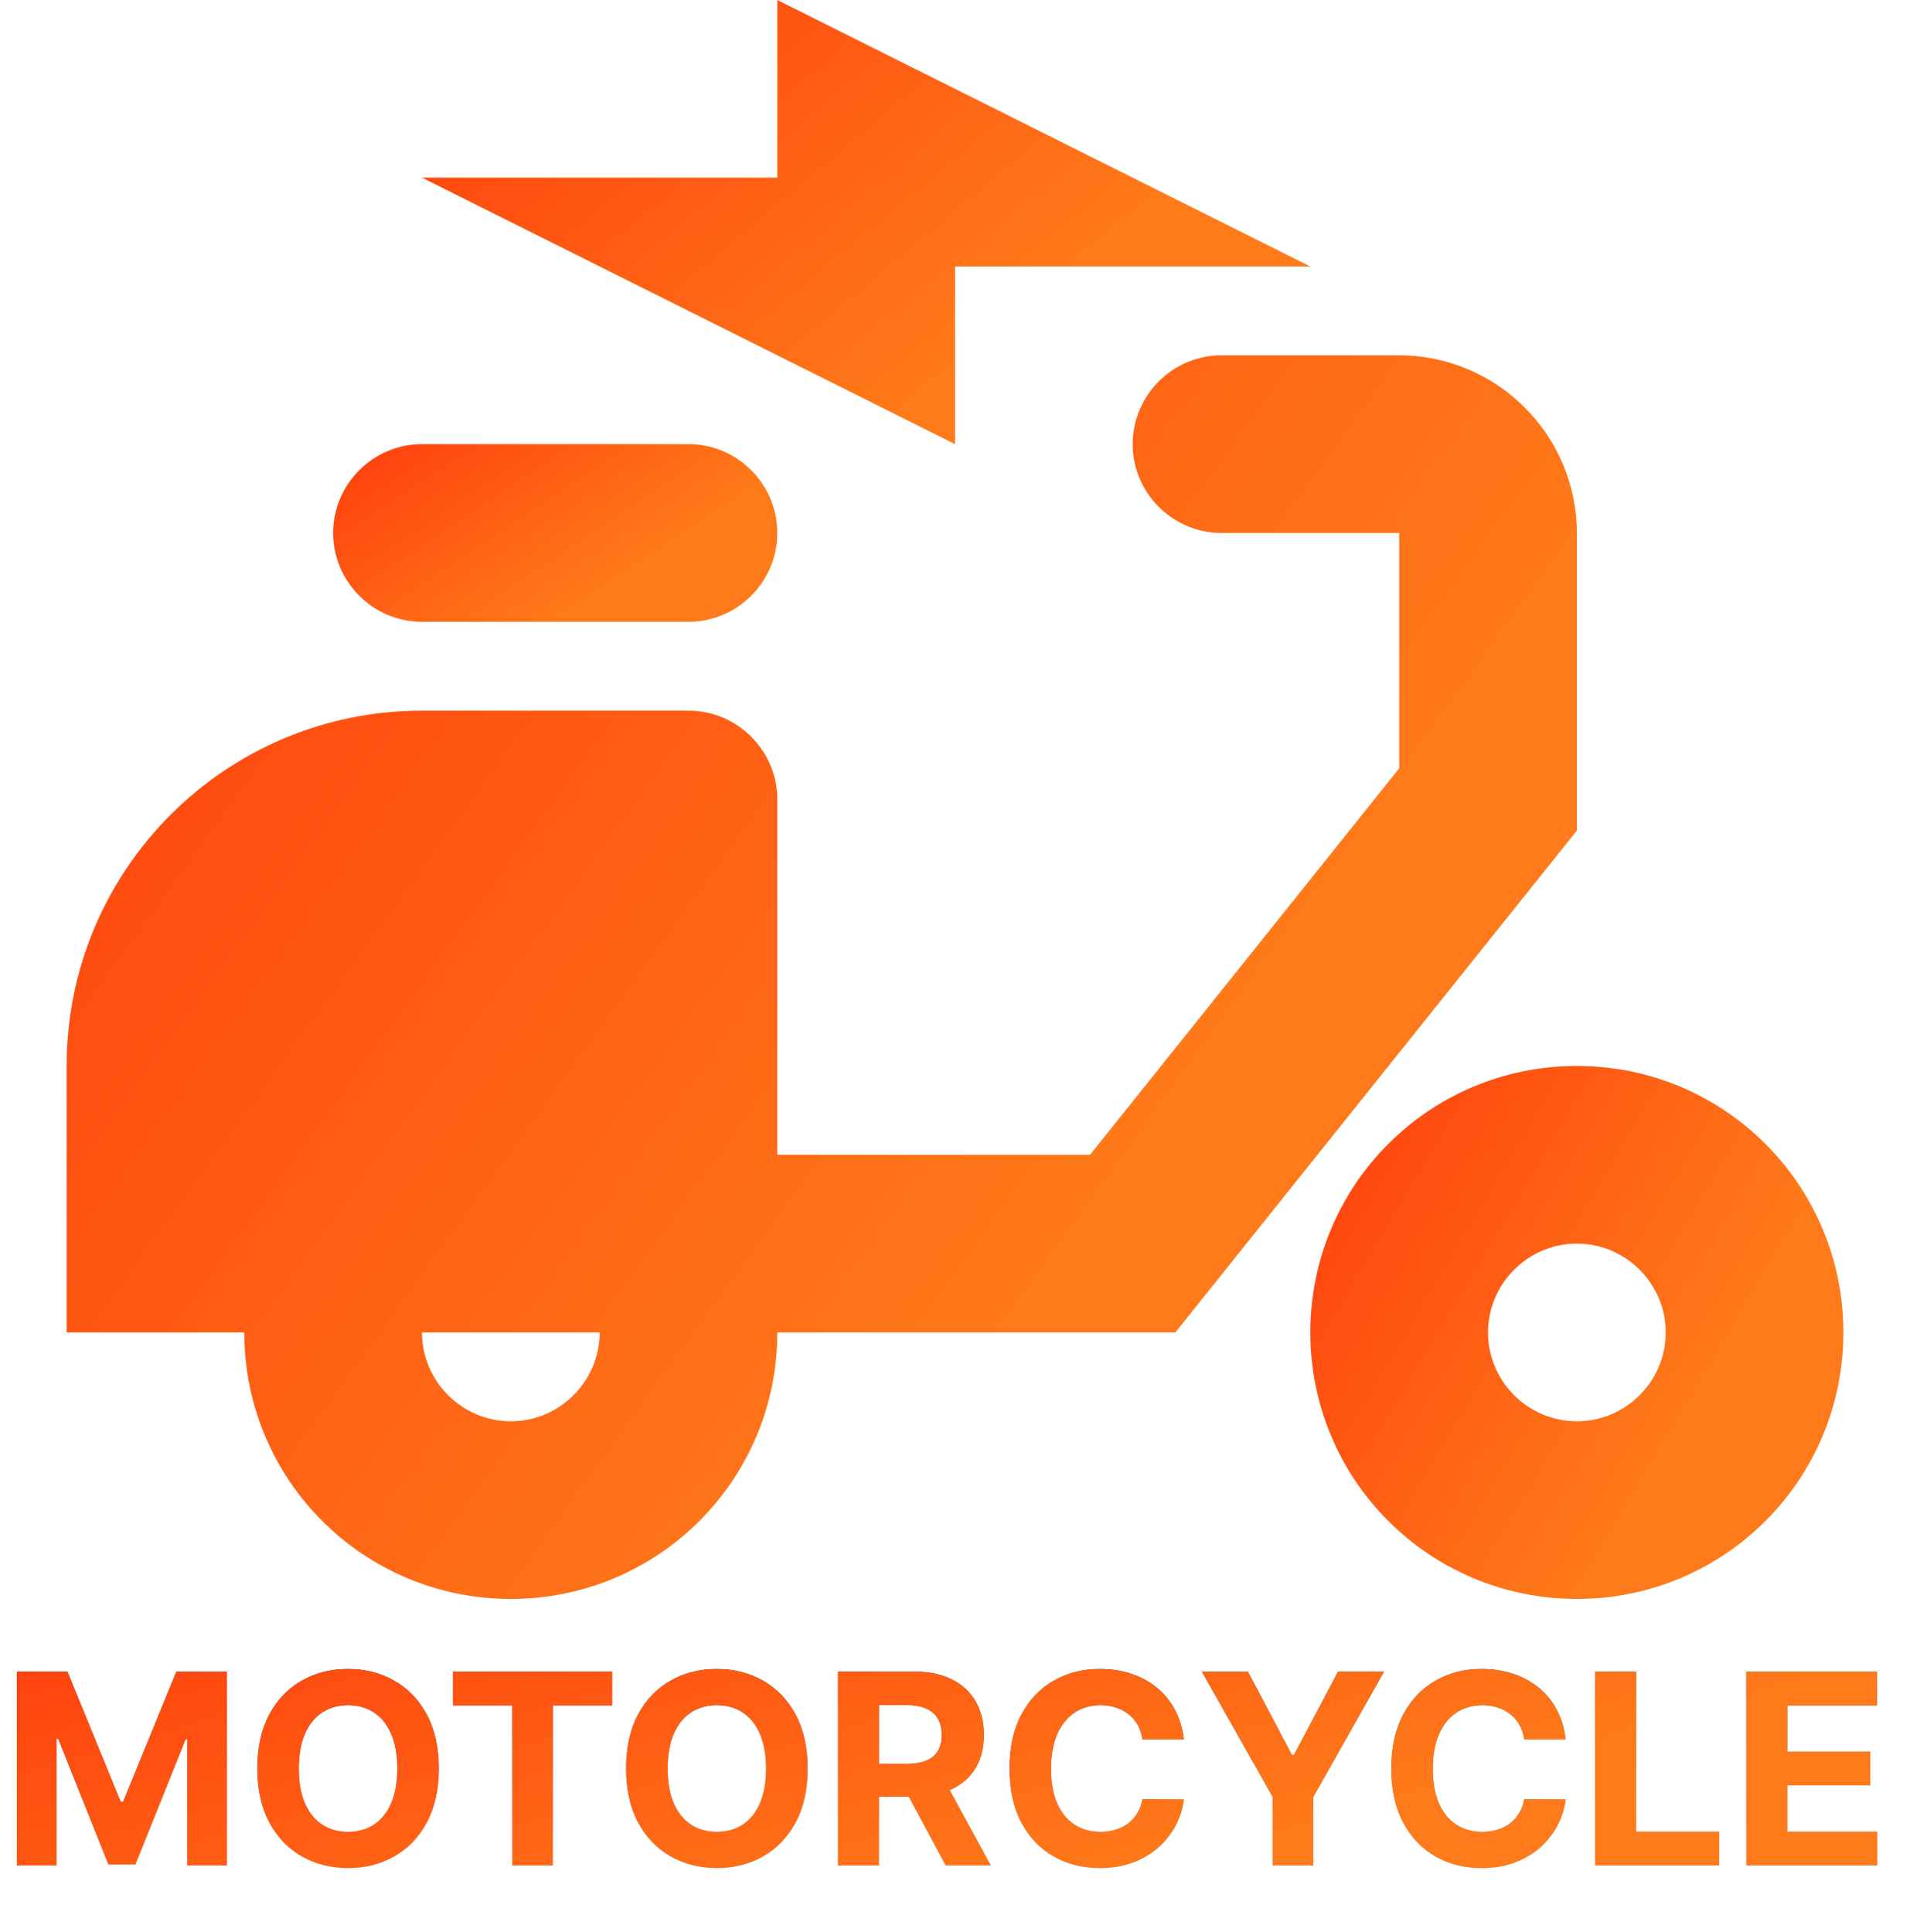 <svg width="86" height="87" viewBox="0 0 86 87" fill="none" xmlns="http://www.w3.org/2000/svg">
<path d="M71 24C71 19.6 67.4 16 63 16H55C52.8 16 51 17.8 51 20C51 22.2 52.8 24 55 24H63V34.6L49.08 52H35V36C35 33.8 33.2 32 31 32H19C10.16 32 3 39.16 3 48V60H11C11 66.64 16.36 72 23 72C29.64 72 35 66.64 35 60H52.92L71 37.4V24ZM23 64C20.8 64 19 62.2 19 60H27C27 62.2 25.2 64 23 64Z" fill="url(#paint0_linear_50_27)"/>
<path d="M31 20H19C16.8 20 15 21.8 15 24C15 26.2 16.8 28 19 28H31C33.2 28 35 26.2 35 24C35 21.8 33.2 20 31 20Z" fill="url(#paint1_linear_50_27)"/>
<path d="M71 48C64.36 48 59 53.36 59 60C59 66.64 64.36 72 71 72C77.64 72 83 66.64 83 60C83 53.36 77.64 48 71 48ZM71 64C68.8 64 67 62.2 67 60C67 57.8 68.8 56 71 56C73.2 56 75 57.8 75 60C75 62.2 73.2 64 71 64Z" fill="url(#paint2_linear_50_27)"/>
<path d="M19 8H35V0L59 12H43V20L19 8Z" fill="url(#paint3_linear_50_27)"/>
<path d="M0.759 75.273H3.034L5.438 81.136H5.54L7.943 75.273H10.219V84H8.429V78.32H8.357L6.098 83.957H4.879L2.621 78.298H2.548V84H0.759V75.273ZM19.759 79.636C19.759 80.588 19.578 81.398 19.218 82.065C18.86 82.733 18.371 83.243 17.752 83.595C17.135 83.945 16.442 84.119 15.672 84.119C14.897 84.119 14.201 83.943 13.584 83.591C12.968 83.239 12.48 82.729 12.123 82.061C11.765 81.394 11.586 80.585 11.586 79.636C11.586 78.685 11.765 77.875 12.123 77.207C12.48 76.54 12.968 76.031 13.584 75.682C14.201 75.329 14.897 75.153 15.672 75.153C16.442 75.153 17.135 75.329 17.752 75.682C18.371 76.031 18.86 76.54 19.218 77.207C19.578 77.875 19.759 78.685 19.759 79.636ZM17.888 79.636C17.888 79.02 17.796 78.5 17.611 78.077C17.429 77.653 17.172 77.332 16.84 77.114C16.508 76.895 16.118 76.785 15.672 76.785C15.226 76.785 14.837 76.895 14.505 77.114C14.172 77.332 13.914 77.653 13.729 78.077C13.547 78.5 13.456 79.02 13.456 79.636C13.456 80.253 13.547 80.773 13.729 81.196C13.914 81.619 14.172 81.94 14.505 82.159C14.837 82.378 15.226 82.487 15.672 82.487C16.118 82.487 16.508 82.378 16.84 82.159C17.172 81.94 17.429 81.619 17.611 81.196C17.796 80.773 17.888 80.253 17.888 79.636ZM20.395 76.794V75.273H27.562V76.794H24.891V84H23.067V76.794H20.395ZM36.364 79.636C36.364 80.588 36.184 81.398 35.823 82.065C35.465 82.733 34.977 83.243 34.357 83.595C33.741 83.945 33.048 84.119 32.278 84.119C31.502 84.119 30.806 83.943 30.19 83.591C29.573 83.239 29.086 82.729 28.728 82.061C28.37 81.394 28.191 80.585 28.191 79.636C28.191 78.685 28.37 77.875 28.728 77.207C29.086 76.54 29.573 76.031 30.19 75.682C30.806 75.329 31.502 75.153 32.278 75.153C33.048 75.153 33.741 75.329 34.357 75.682C34.977 76.031 35.465 76.54 35.823 77.207C36.184 77.875 36.364 78.685 36.364 79.636ZM34.494 79.636C34.494 79.02 34.401 78.5 34.217 78.077C34.035 77.653 33.778 77.332 33.445 77.114C33.113 76.895 32.724 76.785 32.278 76.785C31.832 76.785 31.442 76.895 31.11 77.114C30.778 77.332 30.519 77.653 30.334 78.077C30.153 78.5 30.062 79.02 30.062 79.636C30.062 80.253 30.153 80.773 30.334 81.196C30.519 81.619 30.778 81.94 31.11 82.159C31.442 82.378 31.832 82.487 32.278 82.487C32.724 82.487 33.113 82.378 33.445 82.159C33.778 81.94 34.035 81.619 34.217 81.196C34.401 80.773 34.494 80.253 34.494 79.636ZM37.731 84V75.273H41.174C41.834 75.273 42.396 75.391 42.862 75.626C43.331 75.859 43.687 76.19 43.931 76.619C44.179 77.046 44.302 77.547 44.302 78.124C44.302 78.703 44.177 79.202 43.927 79.619C43.677 80.034 43.315 80.352 42.841 80.574C42.369 80.796 41.798 80.906 41.127 80.906H38.822V79.423H40.829C41.181 79.423 41.474 79.375 41.707 79.278C41.94 79.182 42.113 79.037 42.227 78.844C42.343 78.651 42.402 78.41 42.402 78.124C42.402 77.834 42.343 77.59 42.227 77.391C42.113 77.192 41.939 77.041 41.703 76.939C41.47 76.834 41.176 76.781 40.821 76.781H39.576V84H37.731ZM42.444 80.028L44.613 84H42.576L40.454 80.028H42.444ZM53.306 78.328H51.44C51.406 78.087 51.336 77.872 51.231 77.685C51.126 77.494 50.991 77.332 50.826 77.199C50.662 77.065 50.471 76.963 50.255 76.892C50.042 76.821 49.811 76.785 49.561 76.785C49.109 76.785 48.716 76.898 48.38 77.122C48.045 77.344 47.785 77.668 47.6 78.094C47.416 78.517 47.324 79.031 47.324 79.636C47.324 80.258 47.416 80.781 47.6 81.204C47.788 81.628 48.049 81.947 48.385 82.163C48.72 82.379 49.108 82.487 49.548 82.487C49.795 82.487 50.024 82.454 50.234 82.389C50.447 82.324 50.636 82.229 50.801 82.104C50.966 81.976 51.102 81.821 51.21 81.639C51.321 81.457 51.397 81.25 51.44 81.017L53.306 81.026C53.258 81.426 53.137 81.812 52.944 82.185C52.754 82.554 52.497 82.885 52.173 83.178C51.852 83.467 51.468 83.697 51.022 83.868C50.579 84.035 50.078 84.119 49.518 84.119C48.74 84.119 48.044 83.943 47.43 83.591C46.819 83.239 46.336 82.729 45.981 82.061C45.629 81.394 45.453 80.585 45.453 79.636C45.453 78.685 45.632 77.875 45.99 77.207C46.348 76.54 46.834 76.031 47.447 75.682C48.061 75.329 48.751 75.153 49.518 75.153C50.024 75.153 50.492 75.224 50.924 75.367C51.359 75.508 51.744 75.716 52.079 75.989C52.414 76.258 52.687 76.59 52.897 76.981C53.11 77.374 53.247 77.822 53.306 78.328ZM54.118 75.273H56.185L58.175 79.031H58.26L60.25 75.273H62.317L59.134 80.915V84H57.301V80.915L54.118 75.273ZM70.498 78.328H68.631C68.597 78.087 68.528 77.872 68.423 77.685C68.317 77.494 68.183 77.332 68.018 77.199C67.853 77.065 67.663 76.963 67.447 76.892C67.234 76.821 67.002 76.785 66.752 76.785C66.3 76.785 65.907 76.898 65.572 77.122C65.237 77.344 64.977 77.668 64.792 78.094C64.607 78.517 64.515 79.031 64.515 79.636C64.515 80.258 64.607 80.781 64.792 81.204C64.979 81.628 65.241 81.947 65.576 82.163C65.911 82.379 66.299 82.487 66.739 82.487C66.987 82.487 67.215 82.454 67.425 82.389C67.638 82.324 67.827 82.229 67.992 82.104C68.157 81.976 68.293 81.821 68.401 81.639C68.512 81.457 68.589 81.25 68.631 81.017L70.498 81.026C70.45 81.426 70.329 81.812 70.136 82.185C69.945 82.554 69.688 82.885 69.364 83.178C69.043 83.467 68.66 83.697 68.214 83.868C67.771 84.035 67.269 84.119 66.71 84.119C65.931 84.119 65.235 83.943 64.621 83.591C64.011 83.239 63.528 82.729 63.173 82.061C62.82 81.394 62.644 80.585 62.644 79.636C62.644 78.685 62.823 77.875 63.181 77.207C63.539 76.54 64.025 76.031 64.638 75.682C65.252 75.329 65.942 75.153 66.71 75.153C67.215 75.153 67.684 75.224 68.116 75.367C68.55 75.508 68.935 75.716 69.271 75.989C69.606 76.258 69.879 76.59 70.089 76.981C70.302 77.374 70.438 77.822 70.498 78.328ZM71.821 84V75.273H73.666V82.479H77.408V84H71.821ZM78.63 84V75.273H84.51V76.794H80.475V78.874H84.208V80.395H80.475V82.479H84.527V84H78.63Z" fill="url(#paint4_linear_50_27)"/>
<path d="M0.759 75.273H3.034L5.438 81.136H5.54L7.943 75.273H10.219V84H8.429V78.32H8.357L6.098 83.957H4.879L2.621 78.298H2.548V84H0.759V75.273ZM19.759 79.636C19.759 80.588 19.578 81.398 19.218 82.065C18.86 82.733 18.371 83.243 17.752 83.595C17.135 83.945 16.442 84.119 15.672 84.119C14.897 84.119 14.201 83.943 13.584 83.591C12.968 83.239 12.48 82.729 12.123 82.061C11.765 81.394 11.586 80.585 11.586 79.636C11.586 78.685 11.765 77.875 12.123 77.207C12.48 76.54 12.968 76.031 13.584 75.682C14.201 75.329 14.897 75.153 15.672 75.153C16.442 75.153 17.135 75.329 17.752 75.682C18.371 76.031 18.86 76.54 19.218 77.207C19.578 77.875 19.759 78.685 19.759 79.636ZM17.888 79.636C17.888 79.02 17.796 78.5 17.611 78.077C17.429 77.653 17.172 77.332 16.84 77.114C16.508 76.895 16.118 76.785 15.672 76.785C15.226 76.785 14.837 76.895 14.505 77.114C14.172 77.332 13.914 77.653 13.729 78.077C13.547 78.5 13.456 79.02 13.456 79.636C13.456 80.253 13.547 80.773 13.729 81.196C13.914 81.619 14.172 81.94 14.505 82.159C14.837 82.378 15.226 82.487 15.672 82.487C16.118 82.487 16.508 82.378 16.84 82.159C17.172 81.94 17.429 81.619 17.611 81.196C17.796 80.773 17.888 80.253 17.888 79.636ZM20.395 76.794V75.273H27.562V76.794H24.891V84H23.067V76.794H20.395ZM36.364 79.636C36.364 80.588 36.184 81.398 35.823 82.065C35.465 82.733 34.977 83.243 34.357 83.595C33.741 83.945 33.048 84.119 32.278 84.119C31.502 84.119 30.806 83.943 30.19 83.591C29.573 83.239 29.086 82.729 28.728 82.061C28.37 81.394 28.191 80.585 28.191 79.636C28.191 78.685 28.37 77.875 28.728 77.207C29.086 76.54 29.573 76.031 30.19 75.682C30.806 75.329 31.502 75.153 32.278 75.153C33.048 75.153 33.741 75.329 34.357 75.682C34.977 76.031 35.465 76.54 35.823 77.207C36.184 77.875 36.364 78.685 36.364 79.636ZM34.494 79.636C34.494 79.02 34.401 78.5 34.217 78.077C34.035 77.653 33.778 77.332 33.445 77.114C33.113 76.895 32.724 76.785 32.278 76.785C31.832 76.785 31.442 76.895 31.11 77.114C30.778 77.332 30.519 77.653 30.334 78.077C30.153 78.5 30.062 79.02 30.062 79.636C30.062 80.253 30.153 80.773 30.334 81.196C30.519 81.619 30.778 81.94 31.11 82.159C31.442 82.378 31.832 82.487 32.278 82.487C32.724 82.487 33.113 82.378 33.445 82.159C33.778 81.94 34.035 81.619 34.217 81.196C34.401 80.773 34.494 80.253 34.494 79.636ZM37.731 84V75.273H41.174C41.834 75.273 42.396 75.391 42.862 75.626C43.331 75.859 43.687 76.19 43.931 76.619C44.179 77.046 44.302 77.547 44.302 78.124C44.302 78.703 44.177 79.202 43.927 79.619C43.677 80.034 43.315 80.352 42.841 80.574C42.369 80.796 41.798 80.906 41.127 80.906H38.822V79.423H40.829C41.181 79.423 41.474 79.375 41.707 79.278C41.94 79.182 42.113 79.037 42.227 78.844C42.343 78.651 42.402 78.41 42.402 78.124C42.402 77.834 42.343 77.59 42.227 77.391C42.113 77.192 41.939 77.041 41.703 76.939C41.47 76.834 41.176 76.781 40.821 76.781H39.576V84H37.731ZM42.444 80.028L44.613 84H42.576L40.454 80.028H42.444ZM53.306 78.328H51.44C51.406 78.087 51.336 77.872 51.231 77.685C51.126 77.494 50.991 77.332 50.826 77.199C50.662 77.065 50.471 76.963 50.255 76.892C50.042 76.821 49.811 76.785 49.561 76.785C49.109 76.785 48.716 76.898 48.38 77.122C48.045 77.344 47.785 77.668 47.6 78.094C47.416 78.517 47.324 79.031 47.324 79.636C47.324 80.258 47.416 80.781 47.6 81.204C47.788 81.628 48.049 81.947 48.385 82.163C48.72 82.379 49.108 82.487 49.548 82.487C49.795 82.487 50.024 82.454 50.234 82.389C50.447 82.324 50.636 82.229 50.801 82.104C50.966 81.976 51.102 81.821 51.21 81.639C51.321 81.457 51.397 81.25 51.44 81.017L53.306 81.026C53.258 81.426 53.137 81.812 52.944 82.185C52.754 82.554 52.497 82.885 52.173 83.178C51.852 83.467 51.468 83.697 51.022 83.868C50.579 84.035 50.078 84.119 49.518 84.119C48.74 84.119 48.044 83.943 47.43 83.591C46.819 83.239 46.336 82.729 45.981 82.061C45.629 81.394 45.453 80.585 45.453 79.636C45.453 78.685 45.632 77.875 45.99 77.207C46.348 76.54 46.834 76.031 47.447 75.682C48.061 75.329 48.751 75.153 49.518 75.153C50.024 75.153 50.492 75.224 50.924 75.367C51.359 75.508 51.744 75.716 52.079 75.989C52.414 76.258 52.687 76.59 52.897 76.981C53.11 77.374 53.247 77.822 53.306 78.328ZM54.118 75.273H56.185L58.175 79.031H58.26L60.25 75.273H62.317L59.134 80.915V84H57.301V80.915L54.118 75.273ZM70.498 78.328H68.631C68.597 78.087 68.528 77.872 68.423 77.685C68.317 77.494 68.183 77.332 68.018 77.199C67.853 77.065 67.663 76.963 67.447 76.892C67.234 76.821 67.002 76.785 66.752 76.785C66.3 76.785 65.907 76.898 65.572 77.122C65.237 77.344 64.977 77.668 64.792 78.094C64.607 78.517 64.515 79.031 64.515 79.636C64.515 80.258 64.607 80.781 64.792 81.204C64.979 81.628 65.241 81.947 65.576 82.163C65.911 82.379 66.299 82.487 66.739 82.487C66.987 82.487 67.215 82.454 67.425 82.389C67.638 82.324 67.827 82.229 67.992 82.104C68.157 81.976 68.293 81.821 68.401 81.639C68.512 81.457 68.589 81.25 68.631 81.017L70.498 81.026C70.45 81.426 70.329 81.812 70.136 82.185C69.945 82.554 69.688 82.885 69.364 83.178C69.043 83.467 68.66 83.697 68.214 83.868C67.771 84.035 67.269 84.119 66.71 84.119C65.931 84.119 65.235 83.943 64.621 83.591C64.011 83.239 63.528 82.729 63.173 82.061C62.82 81.394 62.644 80.585 62.644 79.636C62.644 78.685 62.823 77.875 63.181 77.207C63.539 76.54 64.025 76.031 64.638 75.682C65.252 75.329 65.942 75.153 66.71 75.153C67.215 75.153 67.684 75.224 68.116 75.367C68.55 75.508 68.935 75.716 69.271 75.989C69.606 76.258 69.879 76.59 70.089 76.981C70.302 77.374 70.438 77.822 70.498 78.328ZM71.821 84V75.273H73.666V82.479H77.408V84H71.821ZM78.63 84V75.273H84.51V76.794H80.475V78.874H84.208V80.395H80.475V82.479H84.527V84H78.63Z" fill="url(#paint5_linear_50_27)"/>
<defs>
<linearGradient id="paint0_linear_50_27" x1="-54.375" y1="-4.222" x2="67.999" y2="84.351" gradientUnits="userSpaceOnUse">
<stop stop-color="#FF0000"/>
<stop offset="0.784" stop-color="#FF7A1A"/>
</linearGradient>
<linearGradient id="paint1_linear_50_27" x1="-1.875" y1="17.111" x2="15.155" y2="42.489" gradientUnits="userSpaceOnUse">
<stop stop-color="#FF0000"/>
<stop offset="0.784" stop-color="#FF7A1A"/>
</linearGradient>
<linearGradient id="paint2_linear_50_27" x1="38.75" y1="39.333" x2="87.313" y2="68.28" gradientUnits="userSpaceOnUse">
<stop stop-color="#FF0000"/>
<stop offset="0.784" stop-color="#FF7A1A"/>
</linearGradient>
<linearGradient id="paint3_linear_50_27" x1="-14.75" y1="-7.222" x2="30.557" y2="46.789" gradientUnits="userSpaceOnUse">
<stop stop-color="#FF0000"/>
<stop offset="0.784" stop-color="#FF7A1A"/>
</linearGradient>
<linearGradient id="paint4_linear_50_27" x1="43" y1="72" x2="43" y2="87" gradientUnits="userSpaceOnUse">
<stop/>
<stop offset="1" stop-opacity="0"/>
</linearGradient>
<linearGradient id="paint5_linear_50_27" x1="-72.562" y1="66.583" x2="-53.961" y2="130.153" gradientUnits="userSpaceOnUse">
<stop stop-color="#FF0000"/>
<stop offset="0.784" stop-color="#FF7A1A"/>
</linearGradient>
</defs>
</svg>
